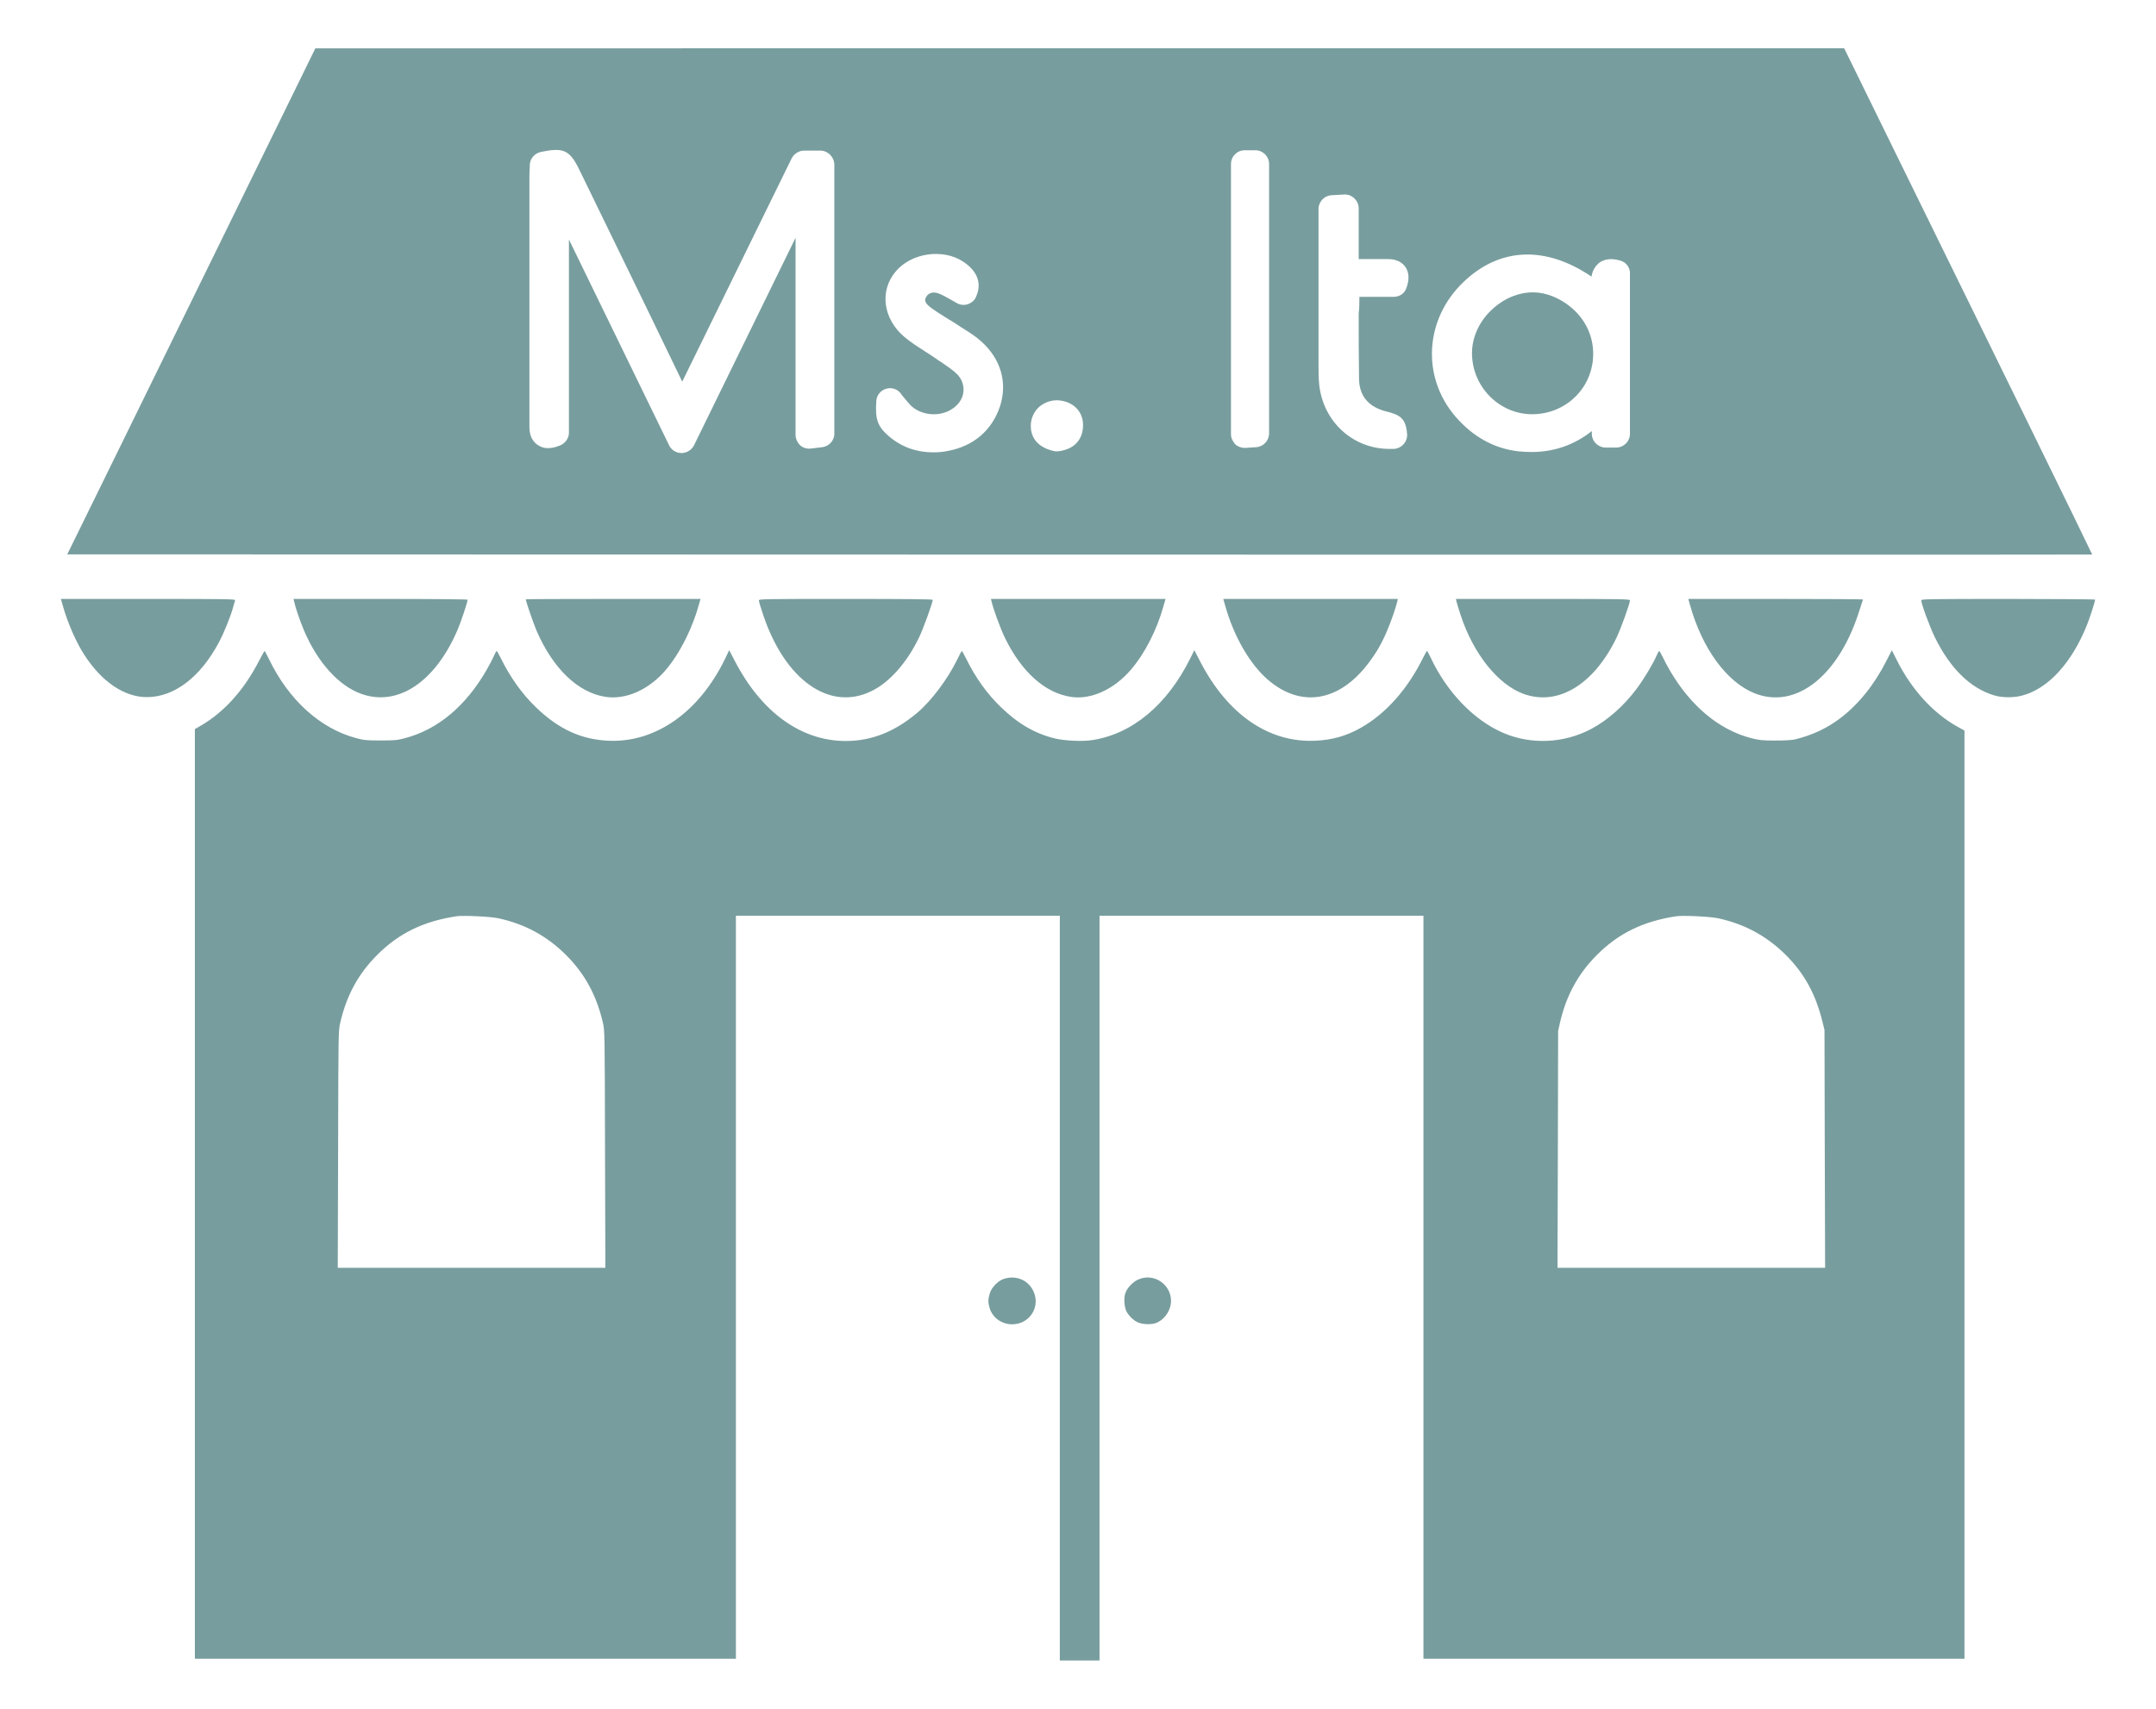 <?xml version="1.0" encoding="utf-8"?>
<!-- Generator: Adobe Illustrator 22.0.1, SVG Export Plug-In . SVG Version: 6.00 Build 0)  -->
<svg version="1.1" id="圖層_1" xmlns="http://www.w3.org/2000/svg" xmlns:xlink="http://www.w3.org/1999/xlink" x="0px" y="0px"
	 viewBox="0 0 2442.8 1936.4" style="enable-background:new 0 0 2442.8 1936.4;" xml:space="preserve">
<style type="text/css">
	.st0{fill:#789D9E;}
</style>
<g transform="translate(0,2600) scale(0.1,-0.1)">
	<path class="st0" d="M710,19141c55-195,152-419,244-560c199-308,453-480,709-481c311,0,608,226,819,624c58,110,136,303,161,401
		c9,32,18,64,21,73c6,13-99,15-984,15H690L710,19141z"/>
	<path class="st0" d="M3333,19181c14-67,69-226,112-327c154-361,392-624,646-716c414-150,839,131,1093,724c39,91,114,315,114,342
		c0,5-376,9-986,9h-986L3333,19181z"/>
	<path class="st0" d="M5958,19209c0-24,81-260,120-353c186-432,471-706,784-753c212-32,451,64,638,257c170,176,334,484,418,786
		l19,67h-990C6403,19213,5958,19211,5958,19209z"/>
	<path class="st0" d="M8598,19196c0-10,22-84,49-164c248-740,753-1096,1226-864c205,99,403,323,539,606c48,98,156,397,156,429
		c0,7-326,10-985,10C8652,19213,8598,19212,8598,19196z"/>
	<path class="st0" d="M11234,19186c20-88,103-315,154-418c187-383,453-621,745-665c226-35,485,82,677,304c158,182,295,449,371,719
		l25,87h-989h-989L11234,19186z"/>
	<path class="st0" d="M13884,19129c98-346,279-658,484-834c375-321,808-247,1139,193c89,117,150,224,210,366c44,103,98,259,115,332
		l6,27h-989h-989L13884,19129z"/>
	<path class="st0" d="M16503,19181c4-18,25-87,47-153c144-438,422-785,712-891c388-141,793,102,1051,631c50,102,155,394,155,429
		c0,14-99,16-986,16h-986L16503,19181z"/>
	<path class="st0" d="M19148,19145c137-493,416-875,731-1001c459-183,936,180,1174,893c30,90,55,167,55,170s-445,6-989,6h-990
		L19148,19145z"/>
	<path class="st0" d="M21768,19198c0-39,97-303,154-419c172-351,399-575,666-657c91-29,221-31,320-5c295,75,567,371,739,804
		c35,88,91,263,91,284c0,4-443,8-985,8C21886,19213,21768,19211,21768,19198z"/>
	<path class="st0" d="M8213,18530c-294-603-788-948-1319-924c-312,14-568,133-825,382c-155,150-289,338-397,558c-21,42-41,77-45,77
		s-17-24-29-52c-12-29-49-100-82-158c-236-412-551-677-924-777c-90-24-115-27-279-27s-189,3-279,27c-409,110-764,433-988,898
		c-24,49-45,89-48,89s-30-48-60-106c-171-334-395-584-662-740l-68-39v-5267V7203h3065h3065v4210v4210h1835h1835v-4220V7183h225h225
		v4220v4220h1835h1835v-4210V7203h3065h3065v5259v5259l-72,40c-280,154-524,420-693,755l-58,115l-58-113c-138-275-321-502-529-659
		c-151-114-315-190-510-238c-35-8-116-13-225-13c-153,1-181,4-275,28c-360,95-678,359-914,759c-31,53-70,127-87,163s-34,65-38,65
		s-16-22-28-49c-38-90-143-266-225-376c-146-196-328-358-518-459c-309-164-682-180-999-43c-333,145-639,464-823,860
		c-18,37-34,67-38,67c-3,0-23-35-44-77c-175-355-421-632-703-792c-165-94-324-139-519-148c-527-24-994,298-1304,899l-66,127l-43-87
		c-263-533-663-866-1121-933c-109-16-309-6-416,20c-226,55-418,167-613,356c-156,151-286,332-392,548c-24,48-46,87-49,87
		s-28-46-55-102c-106-218-294-467-451-599c-257-216-518-319-809-319c-507,0-957,326-1260,912l-61,117L8213,18530z M5646,15594
		c300-64,553-202,767-416c213-212,346-458,418-767c21-92,21-105,24-1435l4-1343H5343H3827l4,1343c3,1330,3,1343,24,1435
		c72,310,205,554,418,767c245,246,524,382,900,439C5250,15628,5555,15614,5646,15594z M19466,15594c300-64,553-202,768-416
		c211-211,338-443,416-760l22-90l3-1347l4-1348h-1516h-1516l4,1343l3,1342l22,97c69,302,206,553,417,763c245,246,524,382,900,439
		C19070,15628,19375,15614,19466,15594z"/>
	<path class="st0" d="M11369,11506c-65-23-136-98-155-164c-20-66-20-102-1-165c32-109,136-184,255-184c205,0,331,211,233,391
		C11637,11502,11500,11552,11369,11506z"/>
	<path class="st0" d="M12893,11499c-63-29-128-101-145-161c-16-56-9-149,14-196c22-47,78-103,125-125c47-23,140-30,196-14
		c102,29,185,143,185,255C13268,11451,13066,11580,12893,11499z"/>
	<g>
		<path class="st0" d="M17382.3,22686.9c-175.1,3.9-350.1-70-490.2-206.2c-136.2-132.3-214-307.3-214-482.4
			c0-377.4,303.5-688.6,676.9-692.5h3.9c190.6,0,365.7,73.9,494.1,202.3s198.4,299.6,198.4,486.3
			C18047.6,22430.1,17654.7,22683,17382.3,22686.9z"/>
		<path class="st0" d="M22965,21234c-409,833-1042,2123-1407,2867l-663,1352h-8661l-8661-1l-890-1816c-490-998-1122-2289-1405-2867
			l-516-1051l11470-3c6308-1,11471-1,11473,1C23706,19718,23373,20401,22965,21234z M9453.7,21087.9c0-81.7-62.2-147.8-140.1-155.6
			l-128.4-15.6c-42.8-3.9-89.5,7.8-120.6,38.9s-50.6,73.9-50.6,116.7v2233.1l-1151.6-2353.7c-27.2-50.6-81.7-85.6-140.1-85.6
			c-58.4,0-112.8,31.1-140.1,85.6l-1136,2334.2v-2190.3c0-62.2-42.8-120.6-101.2-143.9c-50.6-19.5-155.6-58.4-249,3.9
			c-42.8,27.2-93.4,81.7-97.3,190.6c0,23.3,0,42.8,0,66.1v19.5c0,933.7,0,1867.4,0,2801.1c0,23.3,3.9,50.6,3.9,73.9v27.2
			c3.9,70,54.5,128.4,124.5,143.9c245.1,50.6,322.9,31.1,431.8-190.6c256.8-529.1,517.4-1062.1,774.2-1591.2l396.8-820.9
			l1241,2532.7c27.2,50.6,81.7,85.6,140.1,85.6h182.8c85.6,0,155.6-70,159.5-155.6v-3050H9453.7z M11332.8,21403
			c-89.5-276.2-299.6-459.1-595.2-513.5c-54.5-11.7-108.9-15.6-163.4-15.6c-186.7,0-354,58.4-494.1,175.1
			c-143.9,120.6-163.4,202.3-151.7,404.6c3.9,66.1,46.7,120.6,108.9,140.1c58.4,19.5,128.4,0,167.3-50.6
			c11.7-19.5,27.2-35,38.9-50.6c23.3-27.2,46.7-54.5,66.1-77.8c120.6-128.4,354-147.8,498-35c66.1,50.6,105,116.7,108.9,190.6
			c3.9,70-19.5,136.2-73.9,190.6c-46.7,46.7-112.8,89.5-179,136.2c-19.5,11.7-38.9,23.3-58.4,38.9c-38.9,27.2-81.7,54.5-124.5,81.7
			c-77.8,50.6-159.5,101.2-237.3,167.3c-237.3,202.3-280.1,517.4-97.3,735.3c175.1,214,536.9,268.4,770.3,112.8
			c214-143.9,182.9-307.3,143.9-392.9c-15.6-42.8-50.6-70-89.5-85.6c-42.8-15.6-85.6-11.7-124.5,7.8c-27.2,15.6-54.5,31.1-81.7,46.7
			c-50.6,27.2-101.2,58.4-143.9,70c-54.5,15.6-105,0-128.4-46.7c-11.7-23.3-27.2-54.5,46.7-112.8c62.2-46.7,132.3-89.5,206.2-136.2
			c42.8-23.3,81.7-50.6,124.5-77.8c15.6-11.7,35-23.3,54.5-35c66.1-42.8,136.2-85.6,198.4-143.9
			C11340.5,21928.3,11414.5,21667.6,11332.8,21403z M12270.3,21157.9c-3.9-73.9-38.9-241.2-280.1-272.3c-7.8,0-11.7,0-19.5,0
			c-11.7,0-23.3,0-35,3.9c-210.1,50.6-256.8,182.8-256.8,284c0,81.7,35,163.4,97.3,217.9c66.1,54.5,151.7,81.7,237.3,70
			C12180.9,21438.1,12282,21317.5,12270.3,21157.9z M14379,21087.9c0-81.7-66.1-151.7-147.8-155.6l-120.6-7.8c-3.9,0-3.9,0-7.8,0
			c-42.8,0-81.7,15.6-108.9,42.8c-27.2,31.1-46.7,70-46.7,112.8v3061.8c0,85.6,70,155.6,155.6,155.6h120.6
			c85.6,0,155.6-70,155.6-155.6L14379,21087.9L14379,21087.9z M15398.2,21714.3c0-198.4,105-326.8,311.2-377.4
			c159.5-38.9,217.9-81.7,233.4-252.9c3.9-42.8-11.7-85.6-38.9-116.7c-27.2-31.1-66.1-50.6-108.9-54.5c-15.6,0-35,0-50.6,0
			c-412.4,0-750.8,303.5-797.5,727.5c-7.8,77.8-7.8,155.6-7.8,229.5v38.9c0,431.8,0,863.7,0,1299.4v424.1
			c0,81.7,66.1,151.7,147.8,155.6l140.1,7.8c42.8,3.9,85.6-11.7,116.7-42.8c31.1-27.2,50.6-70,50.6-112.8v-575.8
			c108.9,0,210.1,0,315.1,0c38.9,0,147.8,3.9,214-89.5c42.8-62.2,46.7-143.9,11.7-237.3c-19.5-62.2-77.8-101.2-143.9-101.2h-389
			c0-62.2,0-128.4-7.8-186.7C15394.3,22196.7,15394.3,21955.5,15398.2,21714.3z M18467.8,22897v-1813c0-85.6-70-155.6-155.6-155.6
			h-120.6c-81.7,0-151.7,66.1-155.6,147.8v38.9c-202.3-159.5-431.8-237.3-684.7-237.3c-50.6,0-97.3,3.9-147.8,7.8
			c-272.3,31.1-513.5,163.4-711.9,392.9c-389,451.3-350.1,1108.8,93.4,1528.9c412.4,392.9,929.8,408.5,1447.2,58.4
			c11.7,77.8,50.6,124.5,81.7,151.7c89.5,70,194.5,42.8,241.2,31.1C18425,23029.2,18471.7,22967,18467.8,22897z"/>
	</g>
</g>
</svg>
